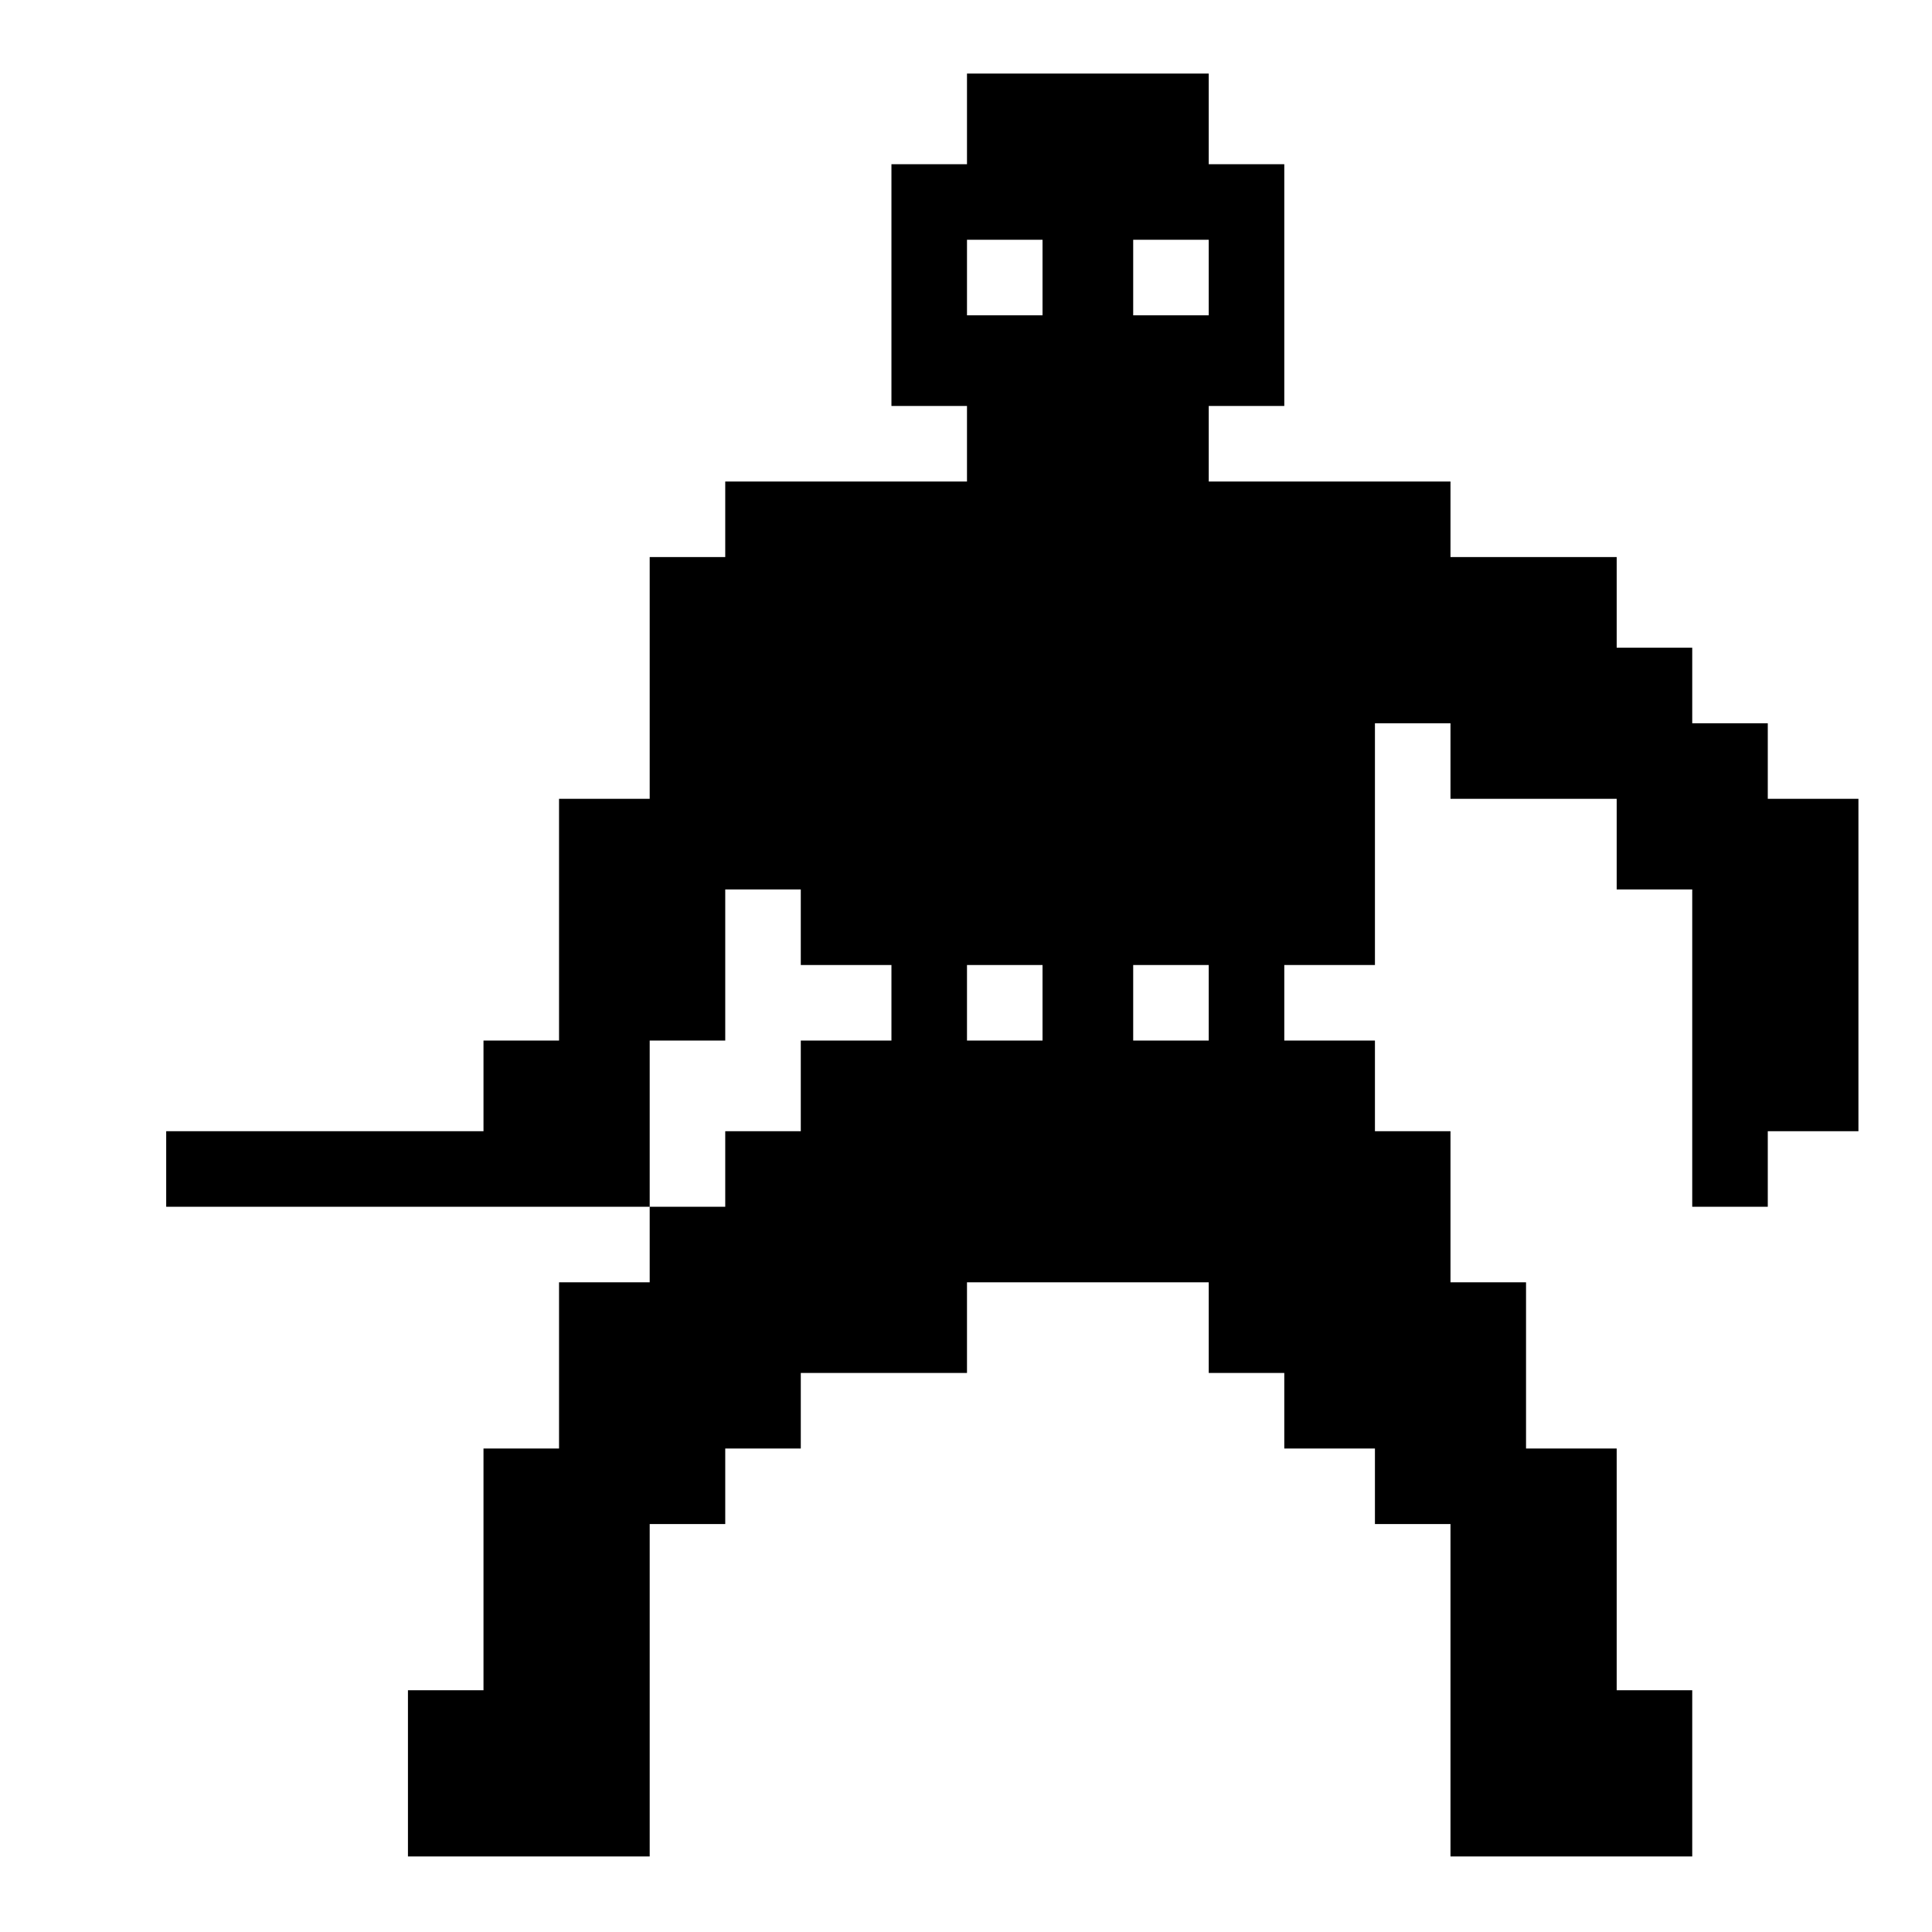 <?xml version="1.0" standalone="no"?>
<!DOCTYPE svg PUBLIC "-//W3C//DTD SVG 20010904//EN"
 "http://www.w3.org/TR/2001/REC-SVG-20010904/DTD/svg10.dtd">
<svg version="1.0" xmlns="http://www.w3.org/2000/svg"
 width="468pt" height="468pt" viewBox="0 0 468 468"
 preserveAspectRatio="xMidYMid meet">
<g transform="translate(0,468) scale(0.366,-0.366)"
fill="#000000" stroke="none">
<path d="M640 1200 l0 -30 -25 0 -25 0 0 -80 0 -80 25 0 25 0 0 -25 0 -25 -80
0 -80 0 0 -25 0 -25 -25 0 -25 0 0 -80 0 -80 -30 0 -30 0 0 -80 0 -80 -25 0
-25 0 0 -30 0 -30 -105 0 -105 0 0 -25 0 -25 160 0 160 0 0 -25 0 -25 -30 0
-30 0 0 -55 0 -55 -25 0 -25 0 0 -80 0 -80 -25 0 -25 0 0 -55 0 -55 80 0 80 0
0 110 0 110 25 0 25 0 0 25 0 25 25 0 25 0 0 25 0 25 55 0 55 0 0 30 0 30 80
0 80 0 0 -30 0 -30 25 0 25 0 0 -25 0 -25 30 0 30 0 0 -25 0 -25 25 0 25 0 0
-110 0 -110 80 0 80 0 0 55 0 55 -25 0 -25 0 0 80 0 80 -30 0 -30 0 0 55 0 55
-25 0 -25 0 0 50 0 50 -25 0 -25 0 0 30 0 30 -30 0 -30 0 0 25 0 25 30 0 30 0
0 80 0 80 25 0 25 0 0 -25 0 -25 55 0 55 0 0 -30 0 -30 25 0 25 0 0 -105 0
-105 25 0 25 0 0 25 0 25 30 0 30 0 0 110 0 110 -30 0 -30 0 0 25 0 25 -25 0
-25 0 0 25 0 25 -25 0 -25 0 0 30 0 30 -55 0 -55 0 0 25 0 25 -80 0 -80 0 0
25 0 25 25 0 25 0 0 80 0 80 -25 0 -25 0 0 30 0 30 -80 0 -80 0 0 -30z m50
-105 l0 -25 -25 0 -25 0 0 25 0 25 25 0 25 0 0 -25z m110 0 l0 -25 -25 0 -25
0 0 25 0 25 25 0 25 0 0 -25z m-270 -430 l0 -25 30 0 30 0 0 -25 0 -25 -30 0
-30 0 0 -30 0 -30 -25 0 -25 0 0 -25 0 -25 -25 0 -25 0 0 55 0 55 25 0 25 0 0
50 0 50 25 0 25 0 0 -25z m160 -50 l0 -25 -25 0 -25 0 0 25 0 25 25 0 25 0 0
-25z m110 0 l0 -25 -25 0 -25 0 0 25 0 25 25 0 25 0 0 -25z"/>
</g>
</svg>
